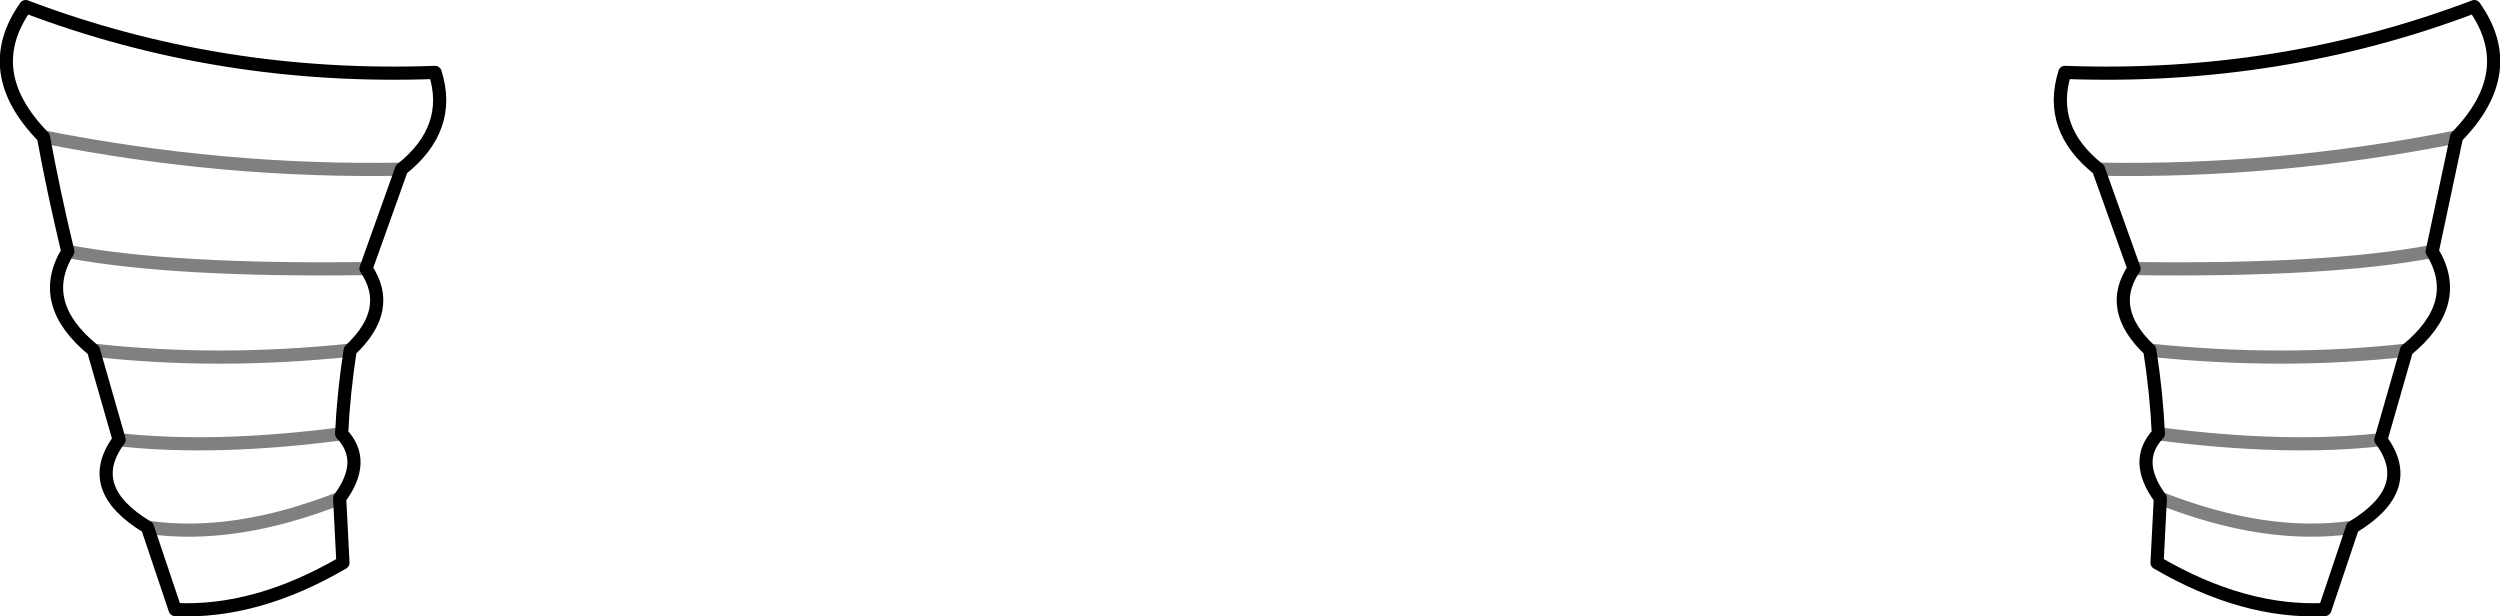 <?xml version="1.0" encoding="UTF-8" standalone="no"?>
<svg xmlns:xlink="http://www.w3.org/1999/xlink" height="46.8px" width="189.9px" xmlns="http://www.w3.org/2000/svg">
  <g transform="matrix(1.0, 0.0, 0.0, 1.0, -304.85, -315.3)">
    <path d="M335.35 328.15 L332.65 335.7 Q334.75 338.8 331.45 341.9 330.95 345.1 330.8 348.25 332.75 350.3 330.65 353.15 L330.9 358.05 Q324.3 361.9 318.15 361.6 L316.05 355.35 Q311.15 352.4 313.9 348.7 L311.95 341.9 Q307.6 338.35 310.0 334.4 308.9 329.8 308.15 325.7 303.3 320.75 306.8 315.8 321.55 321.4 337.9 320.8 339.25 325.05 335.35 328.15 M491.45 325.7 Q496.3 320.75 492.8 315.8 478.05 321.4 461.7 320.8 460.35 325.05 464.25 328.15 M491.45 325.7 L489.6 334.4 Q492.0 338.35 487.65 341.9 L485.7 348.7 Q488.45 352.4 483.55 355.35 L481.45 361.6 Q475.3 361.9 468.7 358.05 L468.95 353.15 Q466.85 350.3 468.8 348.25 468.65 345.1 468.15 341.9 464.85 338.8 466.95 335.7 L464.25 328.15" fill="none" stroke="#000000" stroke-linecap="round" stroke-linejoin="round" stroke-width="1.0"/>
    <path d="M335.35 328.15 Q321.75 328.4 308.15 325.7 M464.25 328.15 Q477.85 328.4 491.45 325.7 M468.8 348.25 Q478.4 349.5 485.7 348.7 M483.55 355.35 Q476.95 356.3 468.95 353.15 M489.6 334.4 Q481.65 335.9 466.95 335.7 M468.15 341.9 Q478.25 342.95 487.65 341.9 M331.45 341.9 Q321.35 342.95 311.95 341.9 M310.0 334.4 Q317.95 335.9 332.65 335.7 M316.05 355.35 Q322.65 356.3 330.65 353.15 M330.8 348.25 Q321.2 349.5 313.9 348.7" fill="none" stroke="#000000" stroke-linecap="round" stroke-linejoin="round" stroke-opacity="0.498" stroke-width="1.0"/>
  </g>
</svg>

